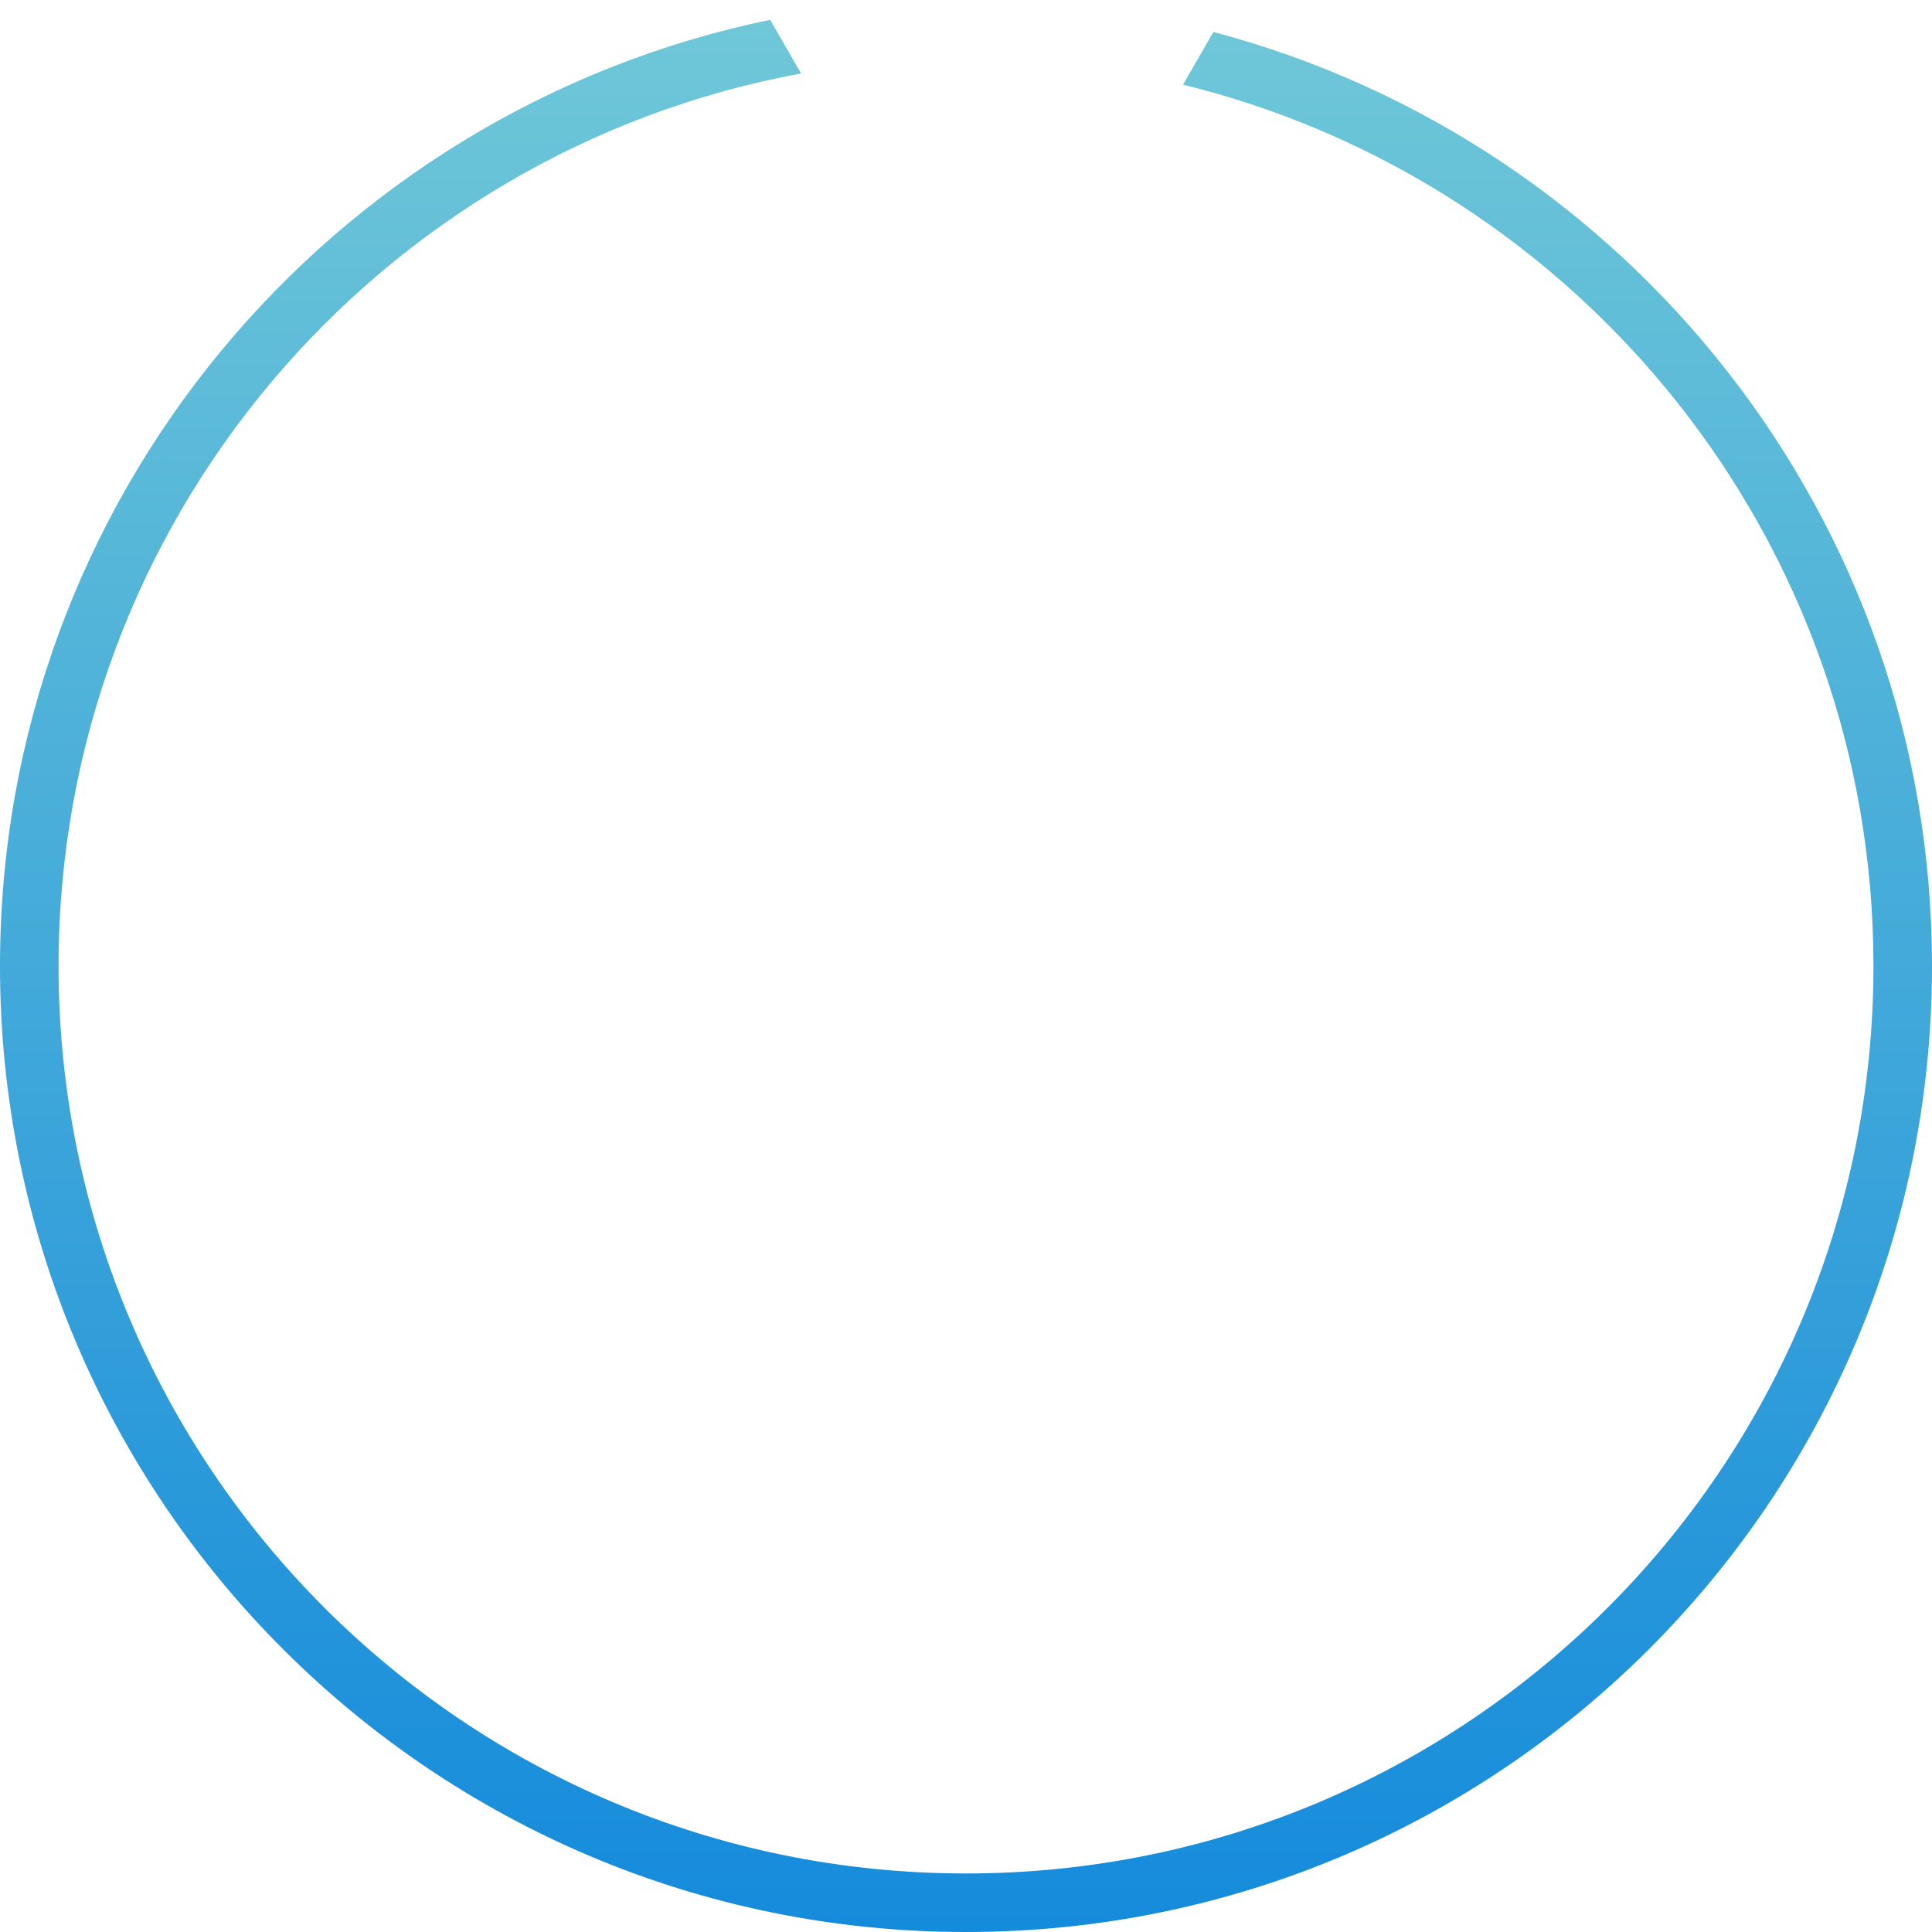 <svg width="33" height="33" viewBox="0 0 33 33" fill="none" xmlns="http://www.w3.org/2000/svg">
<path fill-rule="evenodd" clip-rule="evenodd" d="M20.207 1.446C26.977 3.107 32 9.217 32 16.5C32 25.06 25.061 32 16.5 32C7.94 32 1 25.06 1 16.5C1 8.902 6.468 2.58 13.683 1.255L13.155 0.339C5.646 1.886 0 8.534 0 16.5C0 25.613 7.387 33 16.5 33C25.613 33 33 25.613 33 16.5C33 8.848 27.791 2.413 20.726 0.546L20.207 1.446Z" fill="url(#paint0_linear_189_11)"/>
<defs>
<linearGradient id="paint0_linear_189_11" x1="16.5" y1="-1.23874e-09" x2="16.5" y2="33" gradientUnits="userSpaceOnUse">
<stop stop-color="#70C8D8"/>
<stop offset="1" stop-color="#158BDB"/>
</linearGradient>
</defs>
</svg>
